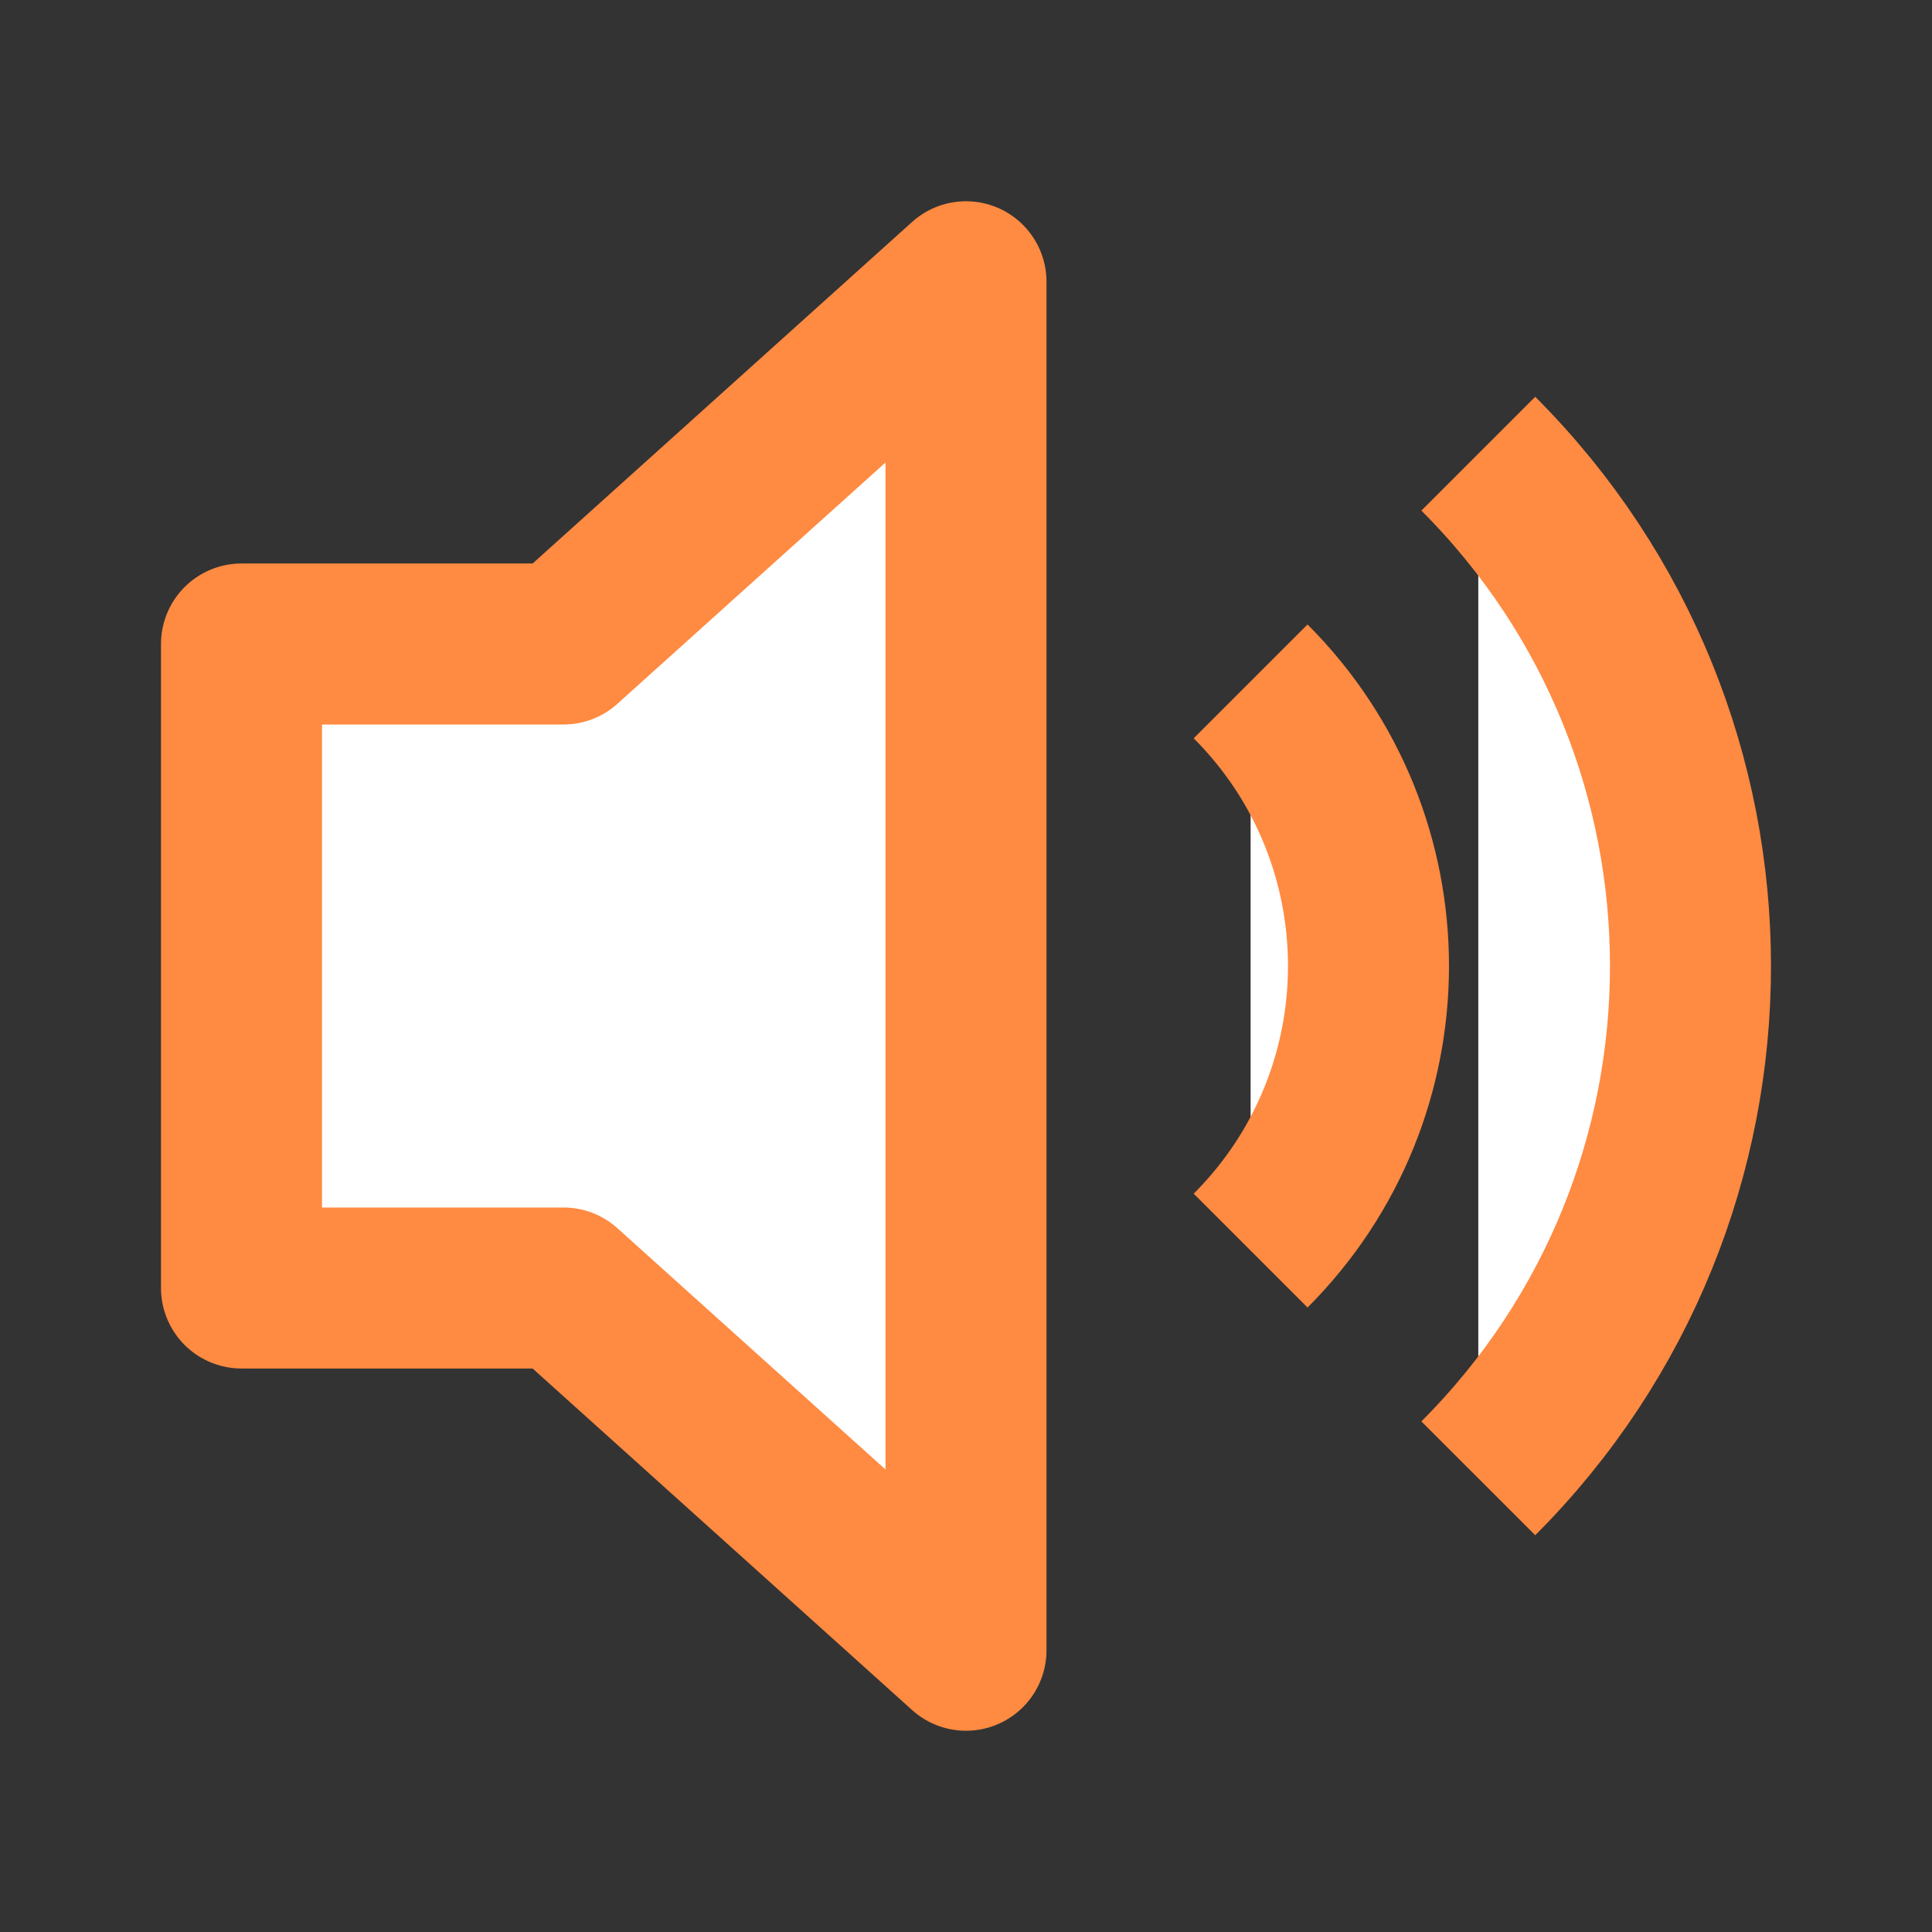 <svg xmlns="http://www.w3.org/2000/svg" class="svg-icon-path-icon fill" viewBox="0 0 48 48" width="24" height="24"><rect x="0" y="0" width="48" height="48" fill="#333333" stroke="none"/><path d="M14 16L24 7V41L14 32H6V16H14Z" stroke="#ff8a41" stroke-width="4" stroke-linecap="round" stroke-linejoin="round" fill="#ffffff"></path><path d="M31.071 16.929C34.976 20.834 34.976 27.166 31.071 31.071" stroke="#ff8a41" stroke-width="4" fill="#ffffff"></path><path d="M36.728 11.272C43.757 18.302 43.757 29.698 36.728 36.728" stroke="#ff8a41" stroke-width="4" fill="#ffffff"></path></svg>